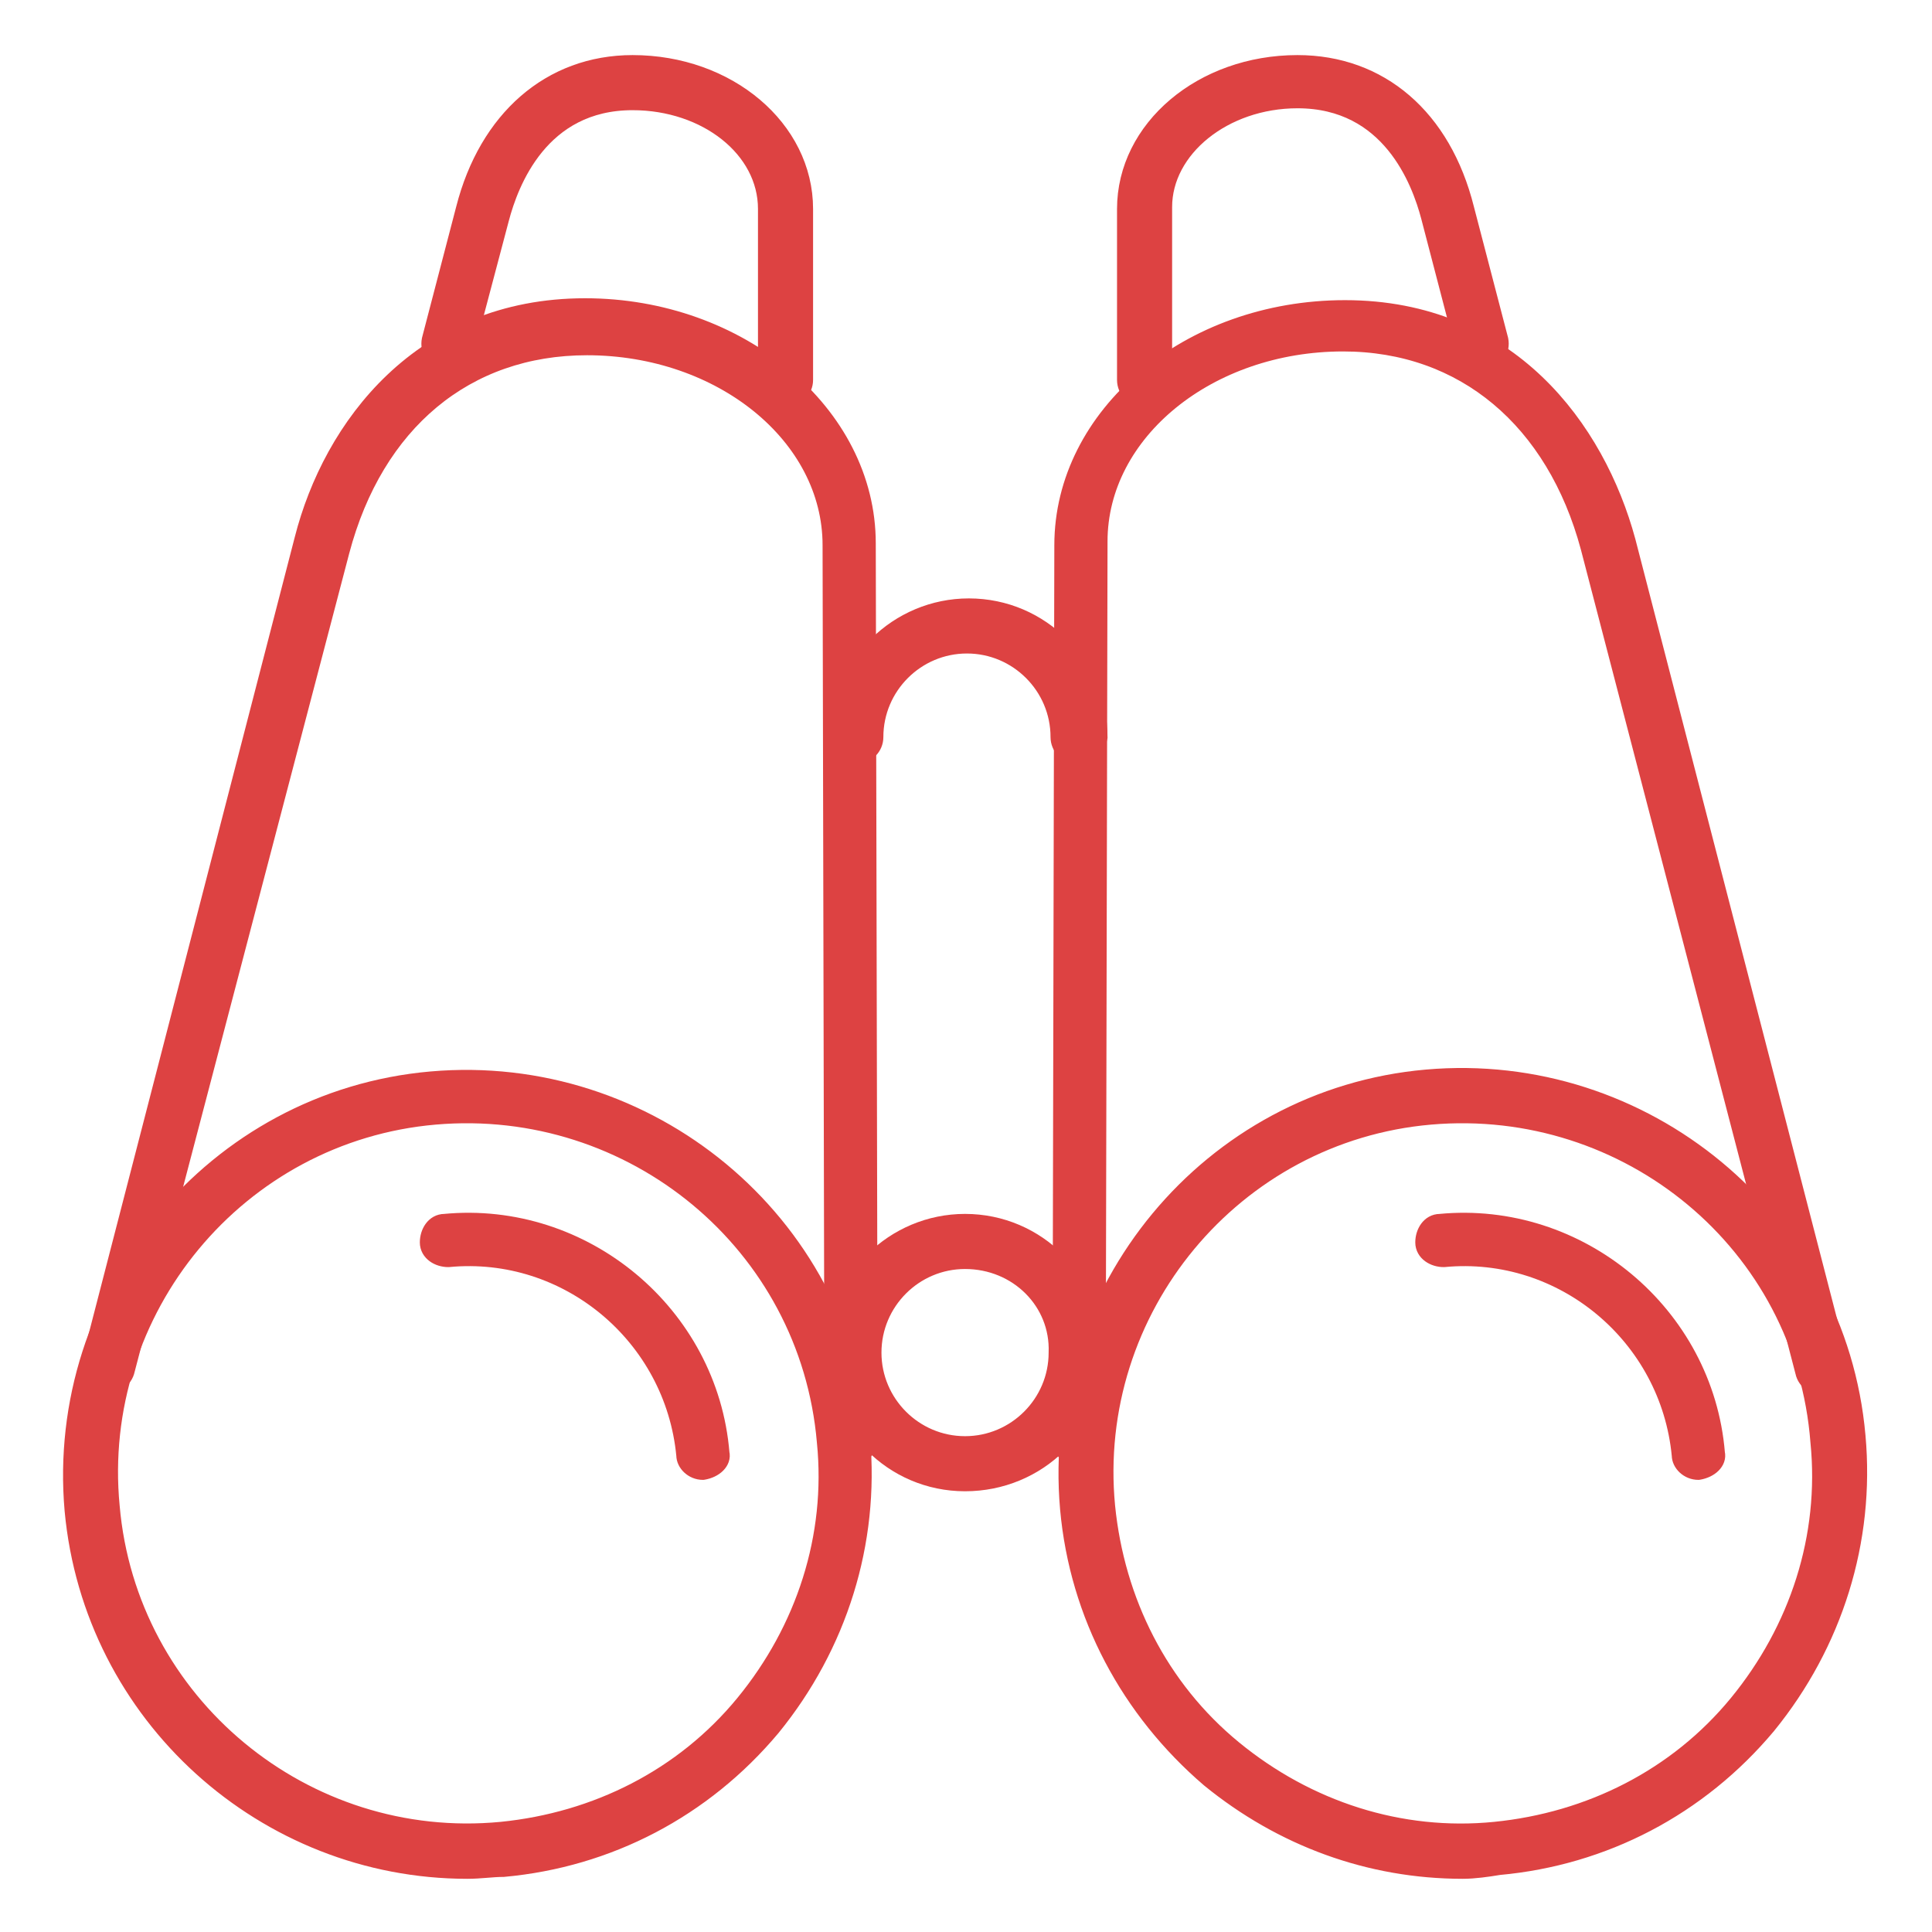 <svg xmlns="http://www.w3.org/2000/svg" xmlns:xlink="http://www.w3.org/1999/xlink" x="0px" y="0px" viewBox="0 0 100.7 101.7" style="enable-background:new 0 0 100.7 101.7;" xml:space="preserve" width="120"  height="120" ><g stroke="#DD4242" fill="#DD4242">	<path d="M44.3,76.7c-0.5,0-0.9-0.4-0.9-0.9l-0.1-47.1c0-5.8-5.8-10.5-12.9-10.5c-6.4,0-11.2,4-13,10.8L6.1,72.1  C6,72.6,5.5,72.9,5,72.8c-0.5-0.1-0.8-0.6-0.7-1.1l11.2-43.3c1.5-5.9,6.2-12.2,14.8-12.2c8.1,0,14.8,5.6,14.8,12.4l0.1,47.1  C45.2,76.2,44.8,76.7,44.3,76.7C44.3,76.7,44.3,76.7,44.3,76.7z" stroke="#DD4242" fill="#DD4242"></path>	<path d="M40.8,20.9c-0.5,0-0.9-0.4-0.9-0.9l0-9c0-3.2-3.2-5.7-7.1-5.7c-4.9,0-6.5,4.3-7,6.2L24,18.3c-0.1,0.5-0.6,0.8-1.1,0.7  c-0.5-0.1-0.8-0.6-0.7-1.1l1.8-6.9c1.2-4.7,4.5-7.6,8.8-7.6c5,0,9,3.4,9,7.6l0,9C41.8,20.5,41.4,20.9,40.8,20.9  C40.8,20.9,40.8,20.9,40.8,20.9z" stroke="#DD4242" fill="#DD4242"></path>	<path d="M56.3,76.7C56.3,76.7,56.3,76.7,56.3,76.7c-0.5,0-0.9-0.4-0.9-0.9l0.1-47.1c0-6.8,6.6-12.4,14.8-12.4  c8.6,0,13.2,6.3,14.8,12.2l11.2,43.3c0.1,0.5-0.2,1-0.7,1.1c-0.5,0.1-1-0.2-1.1-0.7L83.2,28.8c-1.8-6.7-6.6-10.8-13-10.8  c-7.1,0-12.9,4.7-12.9,10.5l-0.1,47.1C57.2,76.2,56.8,76.7,56.3,76.7z" stroke="#DD4242" fill="#DD4242"></path>	<path d="M59.7,20.9C59.7,20.9,59.7,20.9,59.7,20.9c-0.5,0-0.9-0.4-0.9-0.9l0-9c0-4.2,4-7.6,9-7.6c4.3,0,7.6,2.8,8.8,7.6l1.8,6.9  c0.1,0.5-0.2,1-0.7,1.1c-0.5,0.1-1-0.2-1.1-0.7l-1.8-6.9c-0.5-1.9-2.1-6.2-7-6.2c-3.9,0-7.1,2.6-7.1,5.7l0,9  C60.7,20.5,60.2,20.9,59.7,20.9z" stroke="#DD4242" fill="#DD4242"></path>	<path d="M24.1,98.4c-10.6,0-19.7-8.1-20.7-18.9c-1-11.4,7.4-21.6,18.8-22.6l0,0h0c11.4-1,21.6,7.4,22.6,18.8  c0.5,5.5-1.2,10.9-4.7,15.2c-3.6,4.3-8.6,6.9-14.1,7.4C25.4,98.3,24.8,98.4,24.1,98.4z M22.4,58.7C12,59.6,4.3,68.9,5.3,79.3  c0.9,10.4,10.2,18.1,20.6,17.1c5-0.5,9.6-2.8,12.8-6.7c3.2-3.9,4.8-8.8,4.3-13.8C42.1,65.4,32.8,57.8,22.4,58.7L22.4,58.7z" stroke="#DD4242" fill="#DD4242"></path>	<path d="M36.5,77.4c-0.5,0-0.9-0.4-0.9-0.8c-0.6-6.3-6.2-11-12.5-10.4c-0.5,0-1-0.3-1-0.8c0-0.5,0.3-1,0.8-1  c7.3-0.7,13.9,4.8,14.5,12.1C37.5,76.9,37.1,77.3,36.5,77.4C36.6,77.4,36.6,77.4,36.5,77.4z" stroke="#DD4242" fill="#DD4242"></path>	<path d="M76.5,98.4c-4.9,0-9.5-1.7-13.3-4.8C59,90,56.3,85,55.8,79.4c-1-11.4,7.4-21.6,18.8-22.6l0,0c11.4-1,21.6,7.4,22.6,18.8  c0.5,5.5-1.2,10.9-4.7,15.2c-3.6,4.3-8.6,6.9-14.1,7.4C77.8,98.3,77.1,98.4,76.5,98.4z M74.8,58.7c-10.4,0.9-18.1,10.2-17.1,20.6  c0.5,5,2.8,9.6,6.7,12.8c3.9,3.2,8.8,4.8,13.8,4.3c5-0.5,9.6-2.8,12.8-6.7c3.2-3.9,4.8-8.8,4.3-13.8C94.5,65.4,85.2,57.8,74.8,58.7  L74.8,58.7z" stroke="#DD4242" fill="#DD4242"></path>	<path d="M88.9,77.4c-0.5,0-0.9-0.4-0.9-0.8c-0.6-6.3-6.2-11-12.5-10.4c-0.5,0-1-0.3-1-0.8c0-0.5,0.3-1,0.8-1  c7.3-0.7,13.9,4.8,14.5,12.1C89.9,76.9,89.5,77.3,88.9,77.4C89,77.4,89,77.4,88.9,77.4z" stroke="#DD4242" fill="#DD4242"></path>	<path d="M50.3,78c-3.8,0-6.8-3.1-6.8-6.8c0-3.8,3.1-6.8,6.8-6.8c3.8,0,6.8,3.1,6.8,6.8C57.2,75,54.1,78,50.3,78z M50.3,66.3  c-2.7,0-4.9,2.2-4.9,4.9c0,2.7,2.2,4.9,4.9,4.9s4.9-2.2,4.9-4.9C55.3,68.5,53.1,66.3,50.3,66.3z" stroke="#DD4242" fill="#DD4242"></path>	<path d="M56.2,39.7c-0.5,0-0.9-0.4-0.9-0.9c0-2.7-2.2-4.9-4.9-4.9s-4.9,2.2-4.9,4.9c0,0.5-0.4,0.9-0.9,0.9s-0.9-0.4-0.9-0.9  c0-3.8,3.1-6.8,6.8-6.8c3.8,0,6.8,3.1,6.8,6.8C57.2,39.3,56.7,39.7,56.2,39.7z" stroke="#DD4242" fill="#DD4242"></path></g></svg>